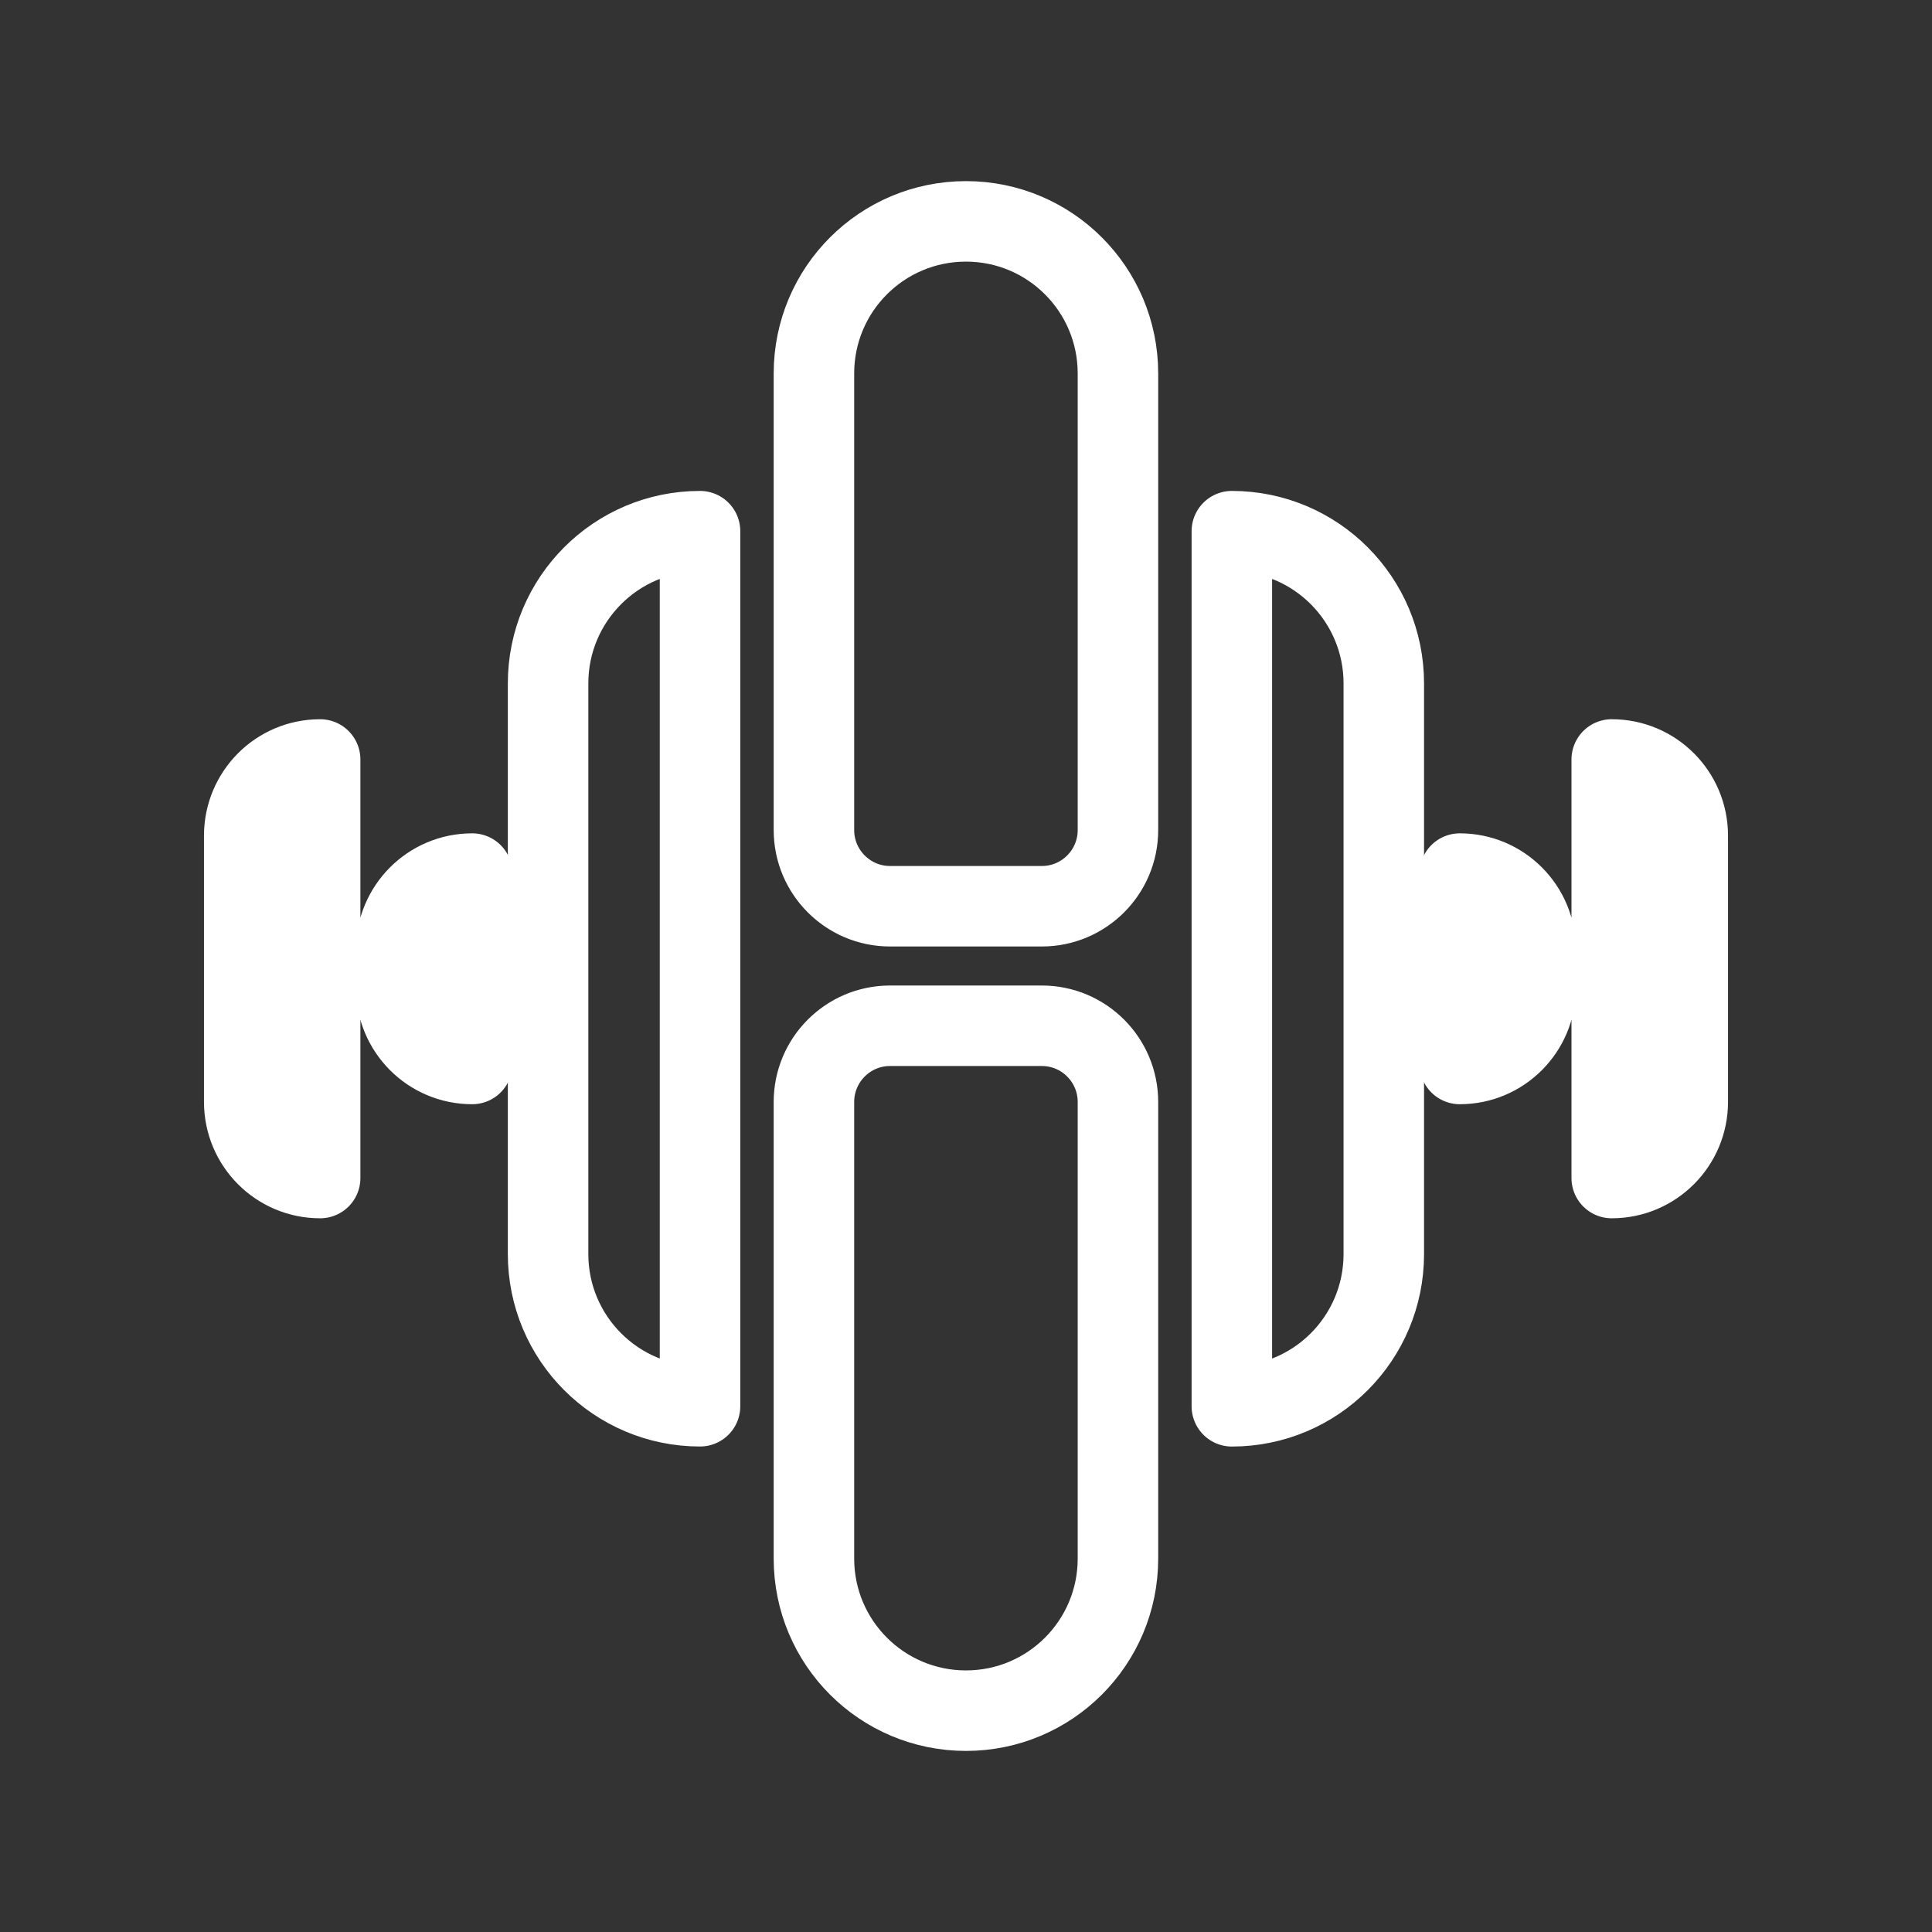 <?xml version="1.0" encoding="UTF-8"?><svg id="a" xmlns="http://www.w3.org/2000/svg" viewBox="0 0 48 48"><rect x="0" y="0" width="48" height="48" fill="#333333" stroke="none"/><defs><style>.b{stroke-width:2px;fill:none;stroke:#fff;stroke-linecap:round;stroke-linejoin:round;}</style></defs><path class="b" d="m36.268,21.704v4.73c1.042,0,1.886-.848,1.886-1.892v-.946c0-1.044-.843-1.892-1.886-1.892Zm3.775-2.835v10.399c1.042,0,1.889-.845,1.889-1.892v-6.615c0-1.047-.847-1.892-1.889-1.892Zm-30.2,4.727v.946c0,1.044.843,1.892,1.889,1.892v-4.73c-1.046,0-1.889.848-1.889,1.892Zm-3.775-2.835v6.615c0,1.047.844,1.892,1.886,1.892v-10.399c-1.042,0-1.886.845-1.886,1.892Z"/><path class="b" d="m13.617,16.977v14.18c0,2.088,1.691,3.781,3.775,3.781V13.197c-2.084,0-3.775,1.694-3.775,3.781Z"/><path class="b" d="m30.605,13.197v21.742c2.084,0,3.775-1.693,3.775-3.781v-14.18c0-2.087-1.691-3.781-3.775-3.781Z"/><path class="b" d="m25.886,25.485h-3.775c-1.042,0-1.889.848-1.889,1.892v11.346c0,2.087,1.69,3.778,3.778,3.778,2.084,0,3.775-1.69,3.775-3.778v-11.346c0-1.044-.847-1.892-1.889-1.892Z"/><path class="b" d="m25.886,22.515h-3.775c-1.042,0-1.889-.848-1.889-1.892v-11.345c0-2.088,1.69-3.778,3.778-3.778,2.084,0,3.775,1.69,3.775,3.778v11.345c0,1.044-.847,1.892-1.889,1.892Z"/></svg>